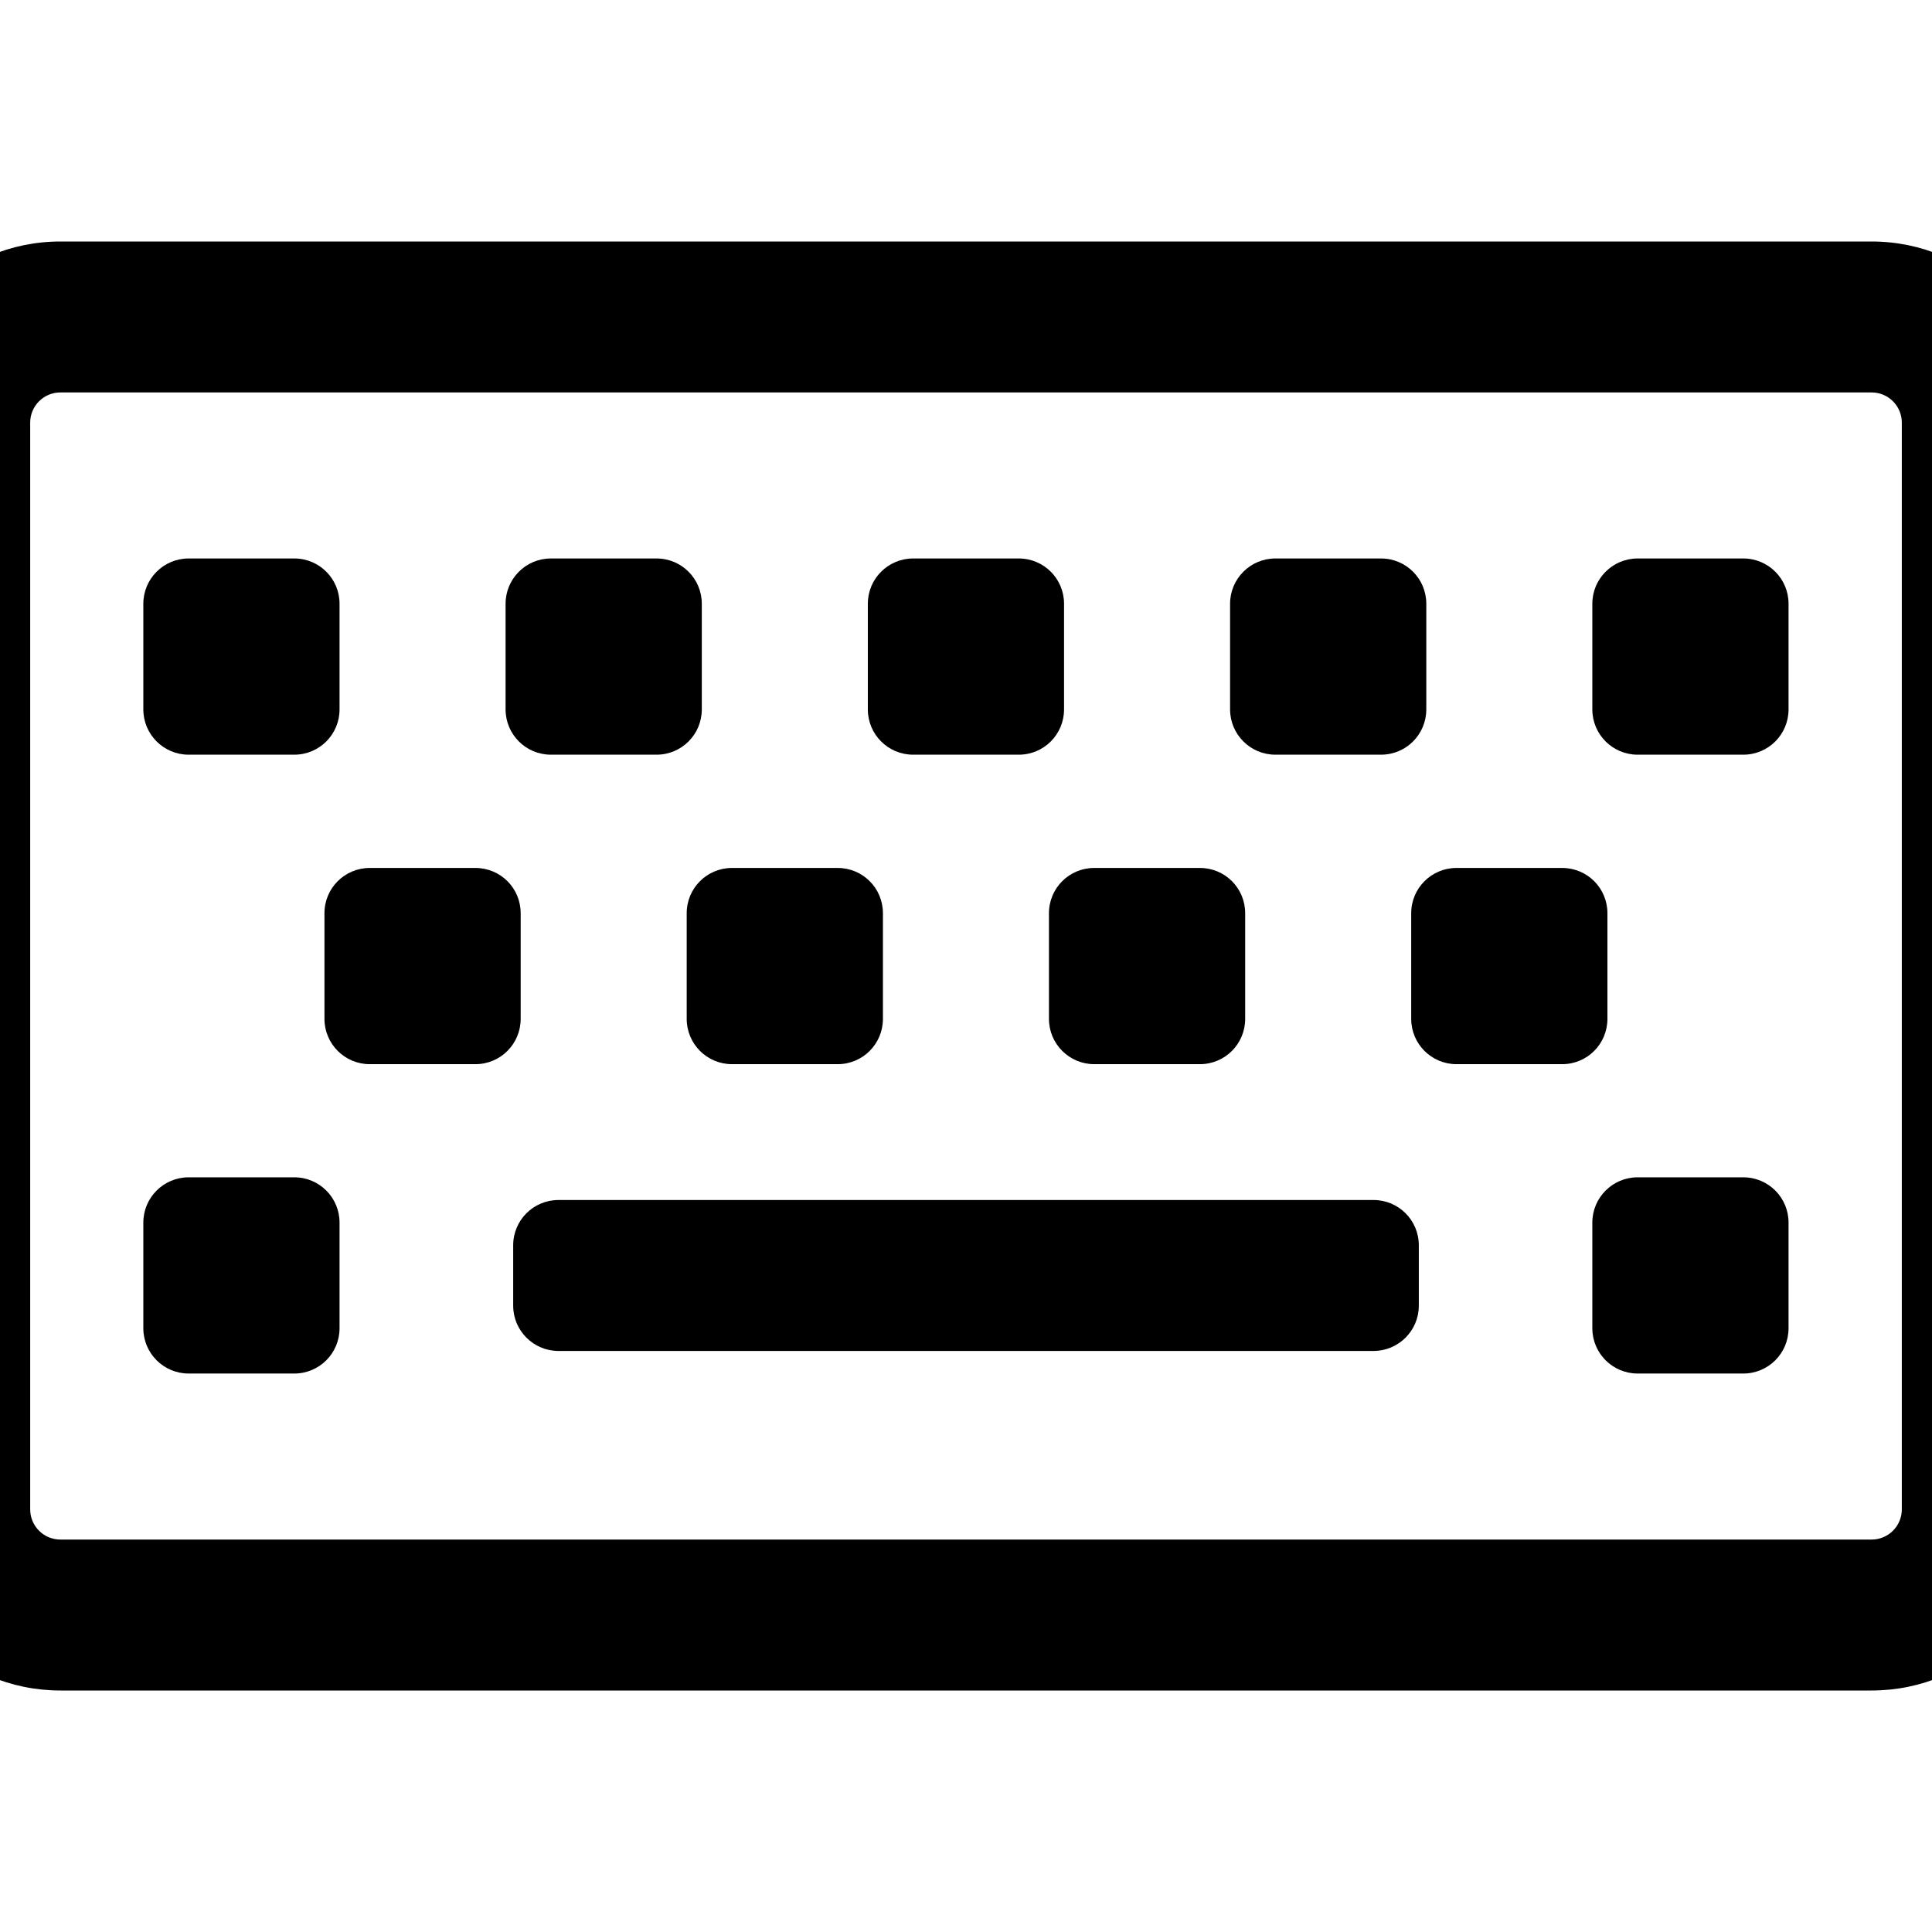<svg xmlns="http://www.w3.org/2000/svg" width="16" height="16" viewBox="0 0 16 16">
    <g fill="none" fill-rule="evenodd">
        <path fill="#000" d="M16.5 14c.828 0 1.5-.672 1.5-1.5v-9c0-.828-.672-1.5-1.5-1.5h-15C.672 2 0 2.672 0 3.5v9c0 .828.672 1.5 1.5 1.5h15zm0-1.25h-15c-.138 0-.25-.112-.25-.25v-9c0-.138.112-.25.25-.25h15c.138 0 .25.112.25.25v9c0 .138-.112.25-.25.25zM3.437 6.25c.208 0 .375-.168.375-.375V5c0-.207-.167-.375-.375-.375h-.875c-.207 0-.375.168-.375.375v.875c0 .207.168.375.375.375h.875zm3 0c.208 0 .375-.168.375-.375V5c0-.207-.167-.375-.375-.375h-.875c-.207 0-.375.168-.375.375v.875c0 .207.168.375.375.375h.875zm3 0c.208 0 .375-.168.375-.375V5c0-.207-.167-.375-.375-.375h-.875c-.207 0-.375.168-.375.375v.875c0 .207.168.375.375.375h.875zm3 0c.208 0 .375-.168.375-.375V5c0-.207-.167-.375-.375-.375h-.875c-.207 0-.375.168-.375.375v.875c0 .207.168.375.375.375h.875zm3 0c.208 0 .375-.168.375-.375V5c0-.207-.167-.375-.375-.375h-.875c-.207 0-.375.168-.375.375v.875c0 .207.168.375.375.375h.875zm-10.5 2.563c.208 0 .375-.168.375-.375v-.875c0-.208-.167-.375-.375-.375h-.875c-.207 0-.375.167-.375.375v.875c0 .207.168.375.375.375h.875zm3 0c.208 0 .375-.168.375-.375v-.875c0-.208-.167-.375-.375-.375h-.875c-.207 0-.375.167-.375.375v.875c0 .207.168.375.375.375h.875zm3 0c.208 0 .375-.168.375-.375v-.875c0-.208-.167-.375-.375-.375h-.875c-.207 0-.375.167-.375.375v.875c0 .207.168.375.375.375h.875zm3 0c.208 0 .375-.168.375-.375v-.875c0-.208-.167-.375-.375-.375h-.875c-.207 0-.375.167-.375.375v.875c0 .207.168.375.375.375h.875zm-10.5 2.562c.208 0 .375-.168.375-.375v-.875c0-.207-.167-.375-.375-.375h-.875c-.207 0-.375.168-.375.375V11c0 .207.168.375.375.375h.875zm12 0c.208 0 .375-.168.375-.375v-.875c0-.207-.167-.375-.375-.375h-.875c-.207 0-.375.168-.375.375V11c0 .207.168.375.375.375h.875zm-3.062-.187c.207 0 .375-.168.375-.375v-.5c0-.208-.168-.375-.375-.375h-6.75c-.207 0-.375.167-.375.375v.5c0 .207.168.375.375.375h6.75z" transform="translate(-1)"/>
    </g>
</svg>
